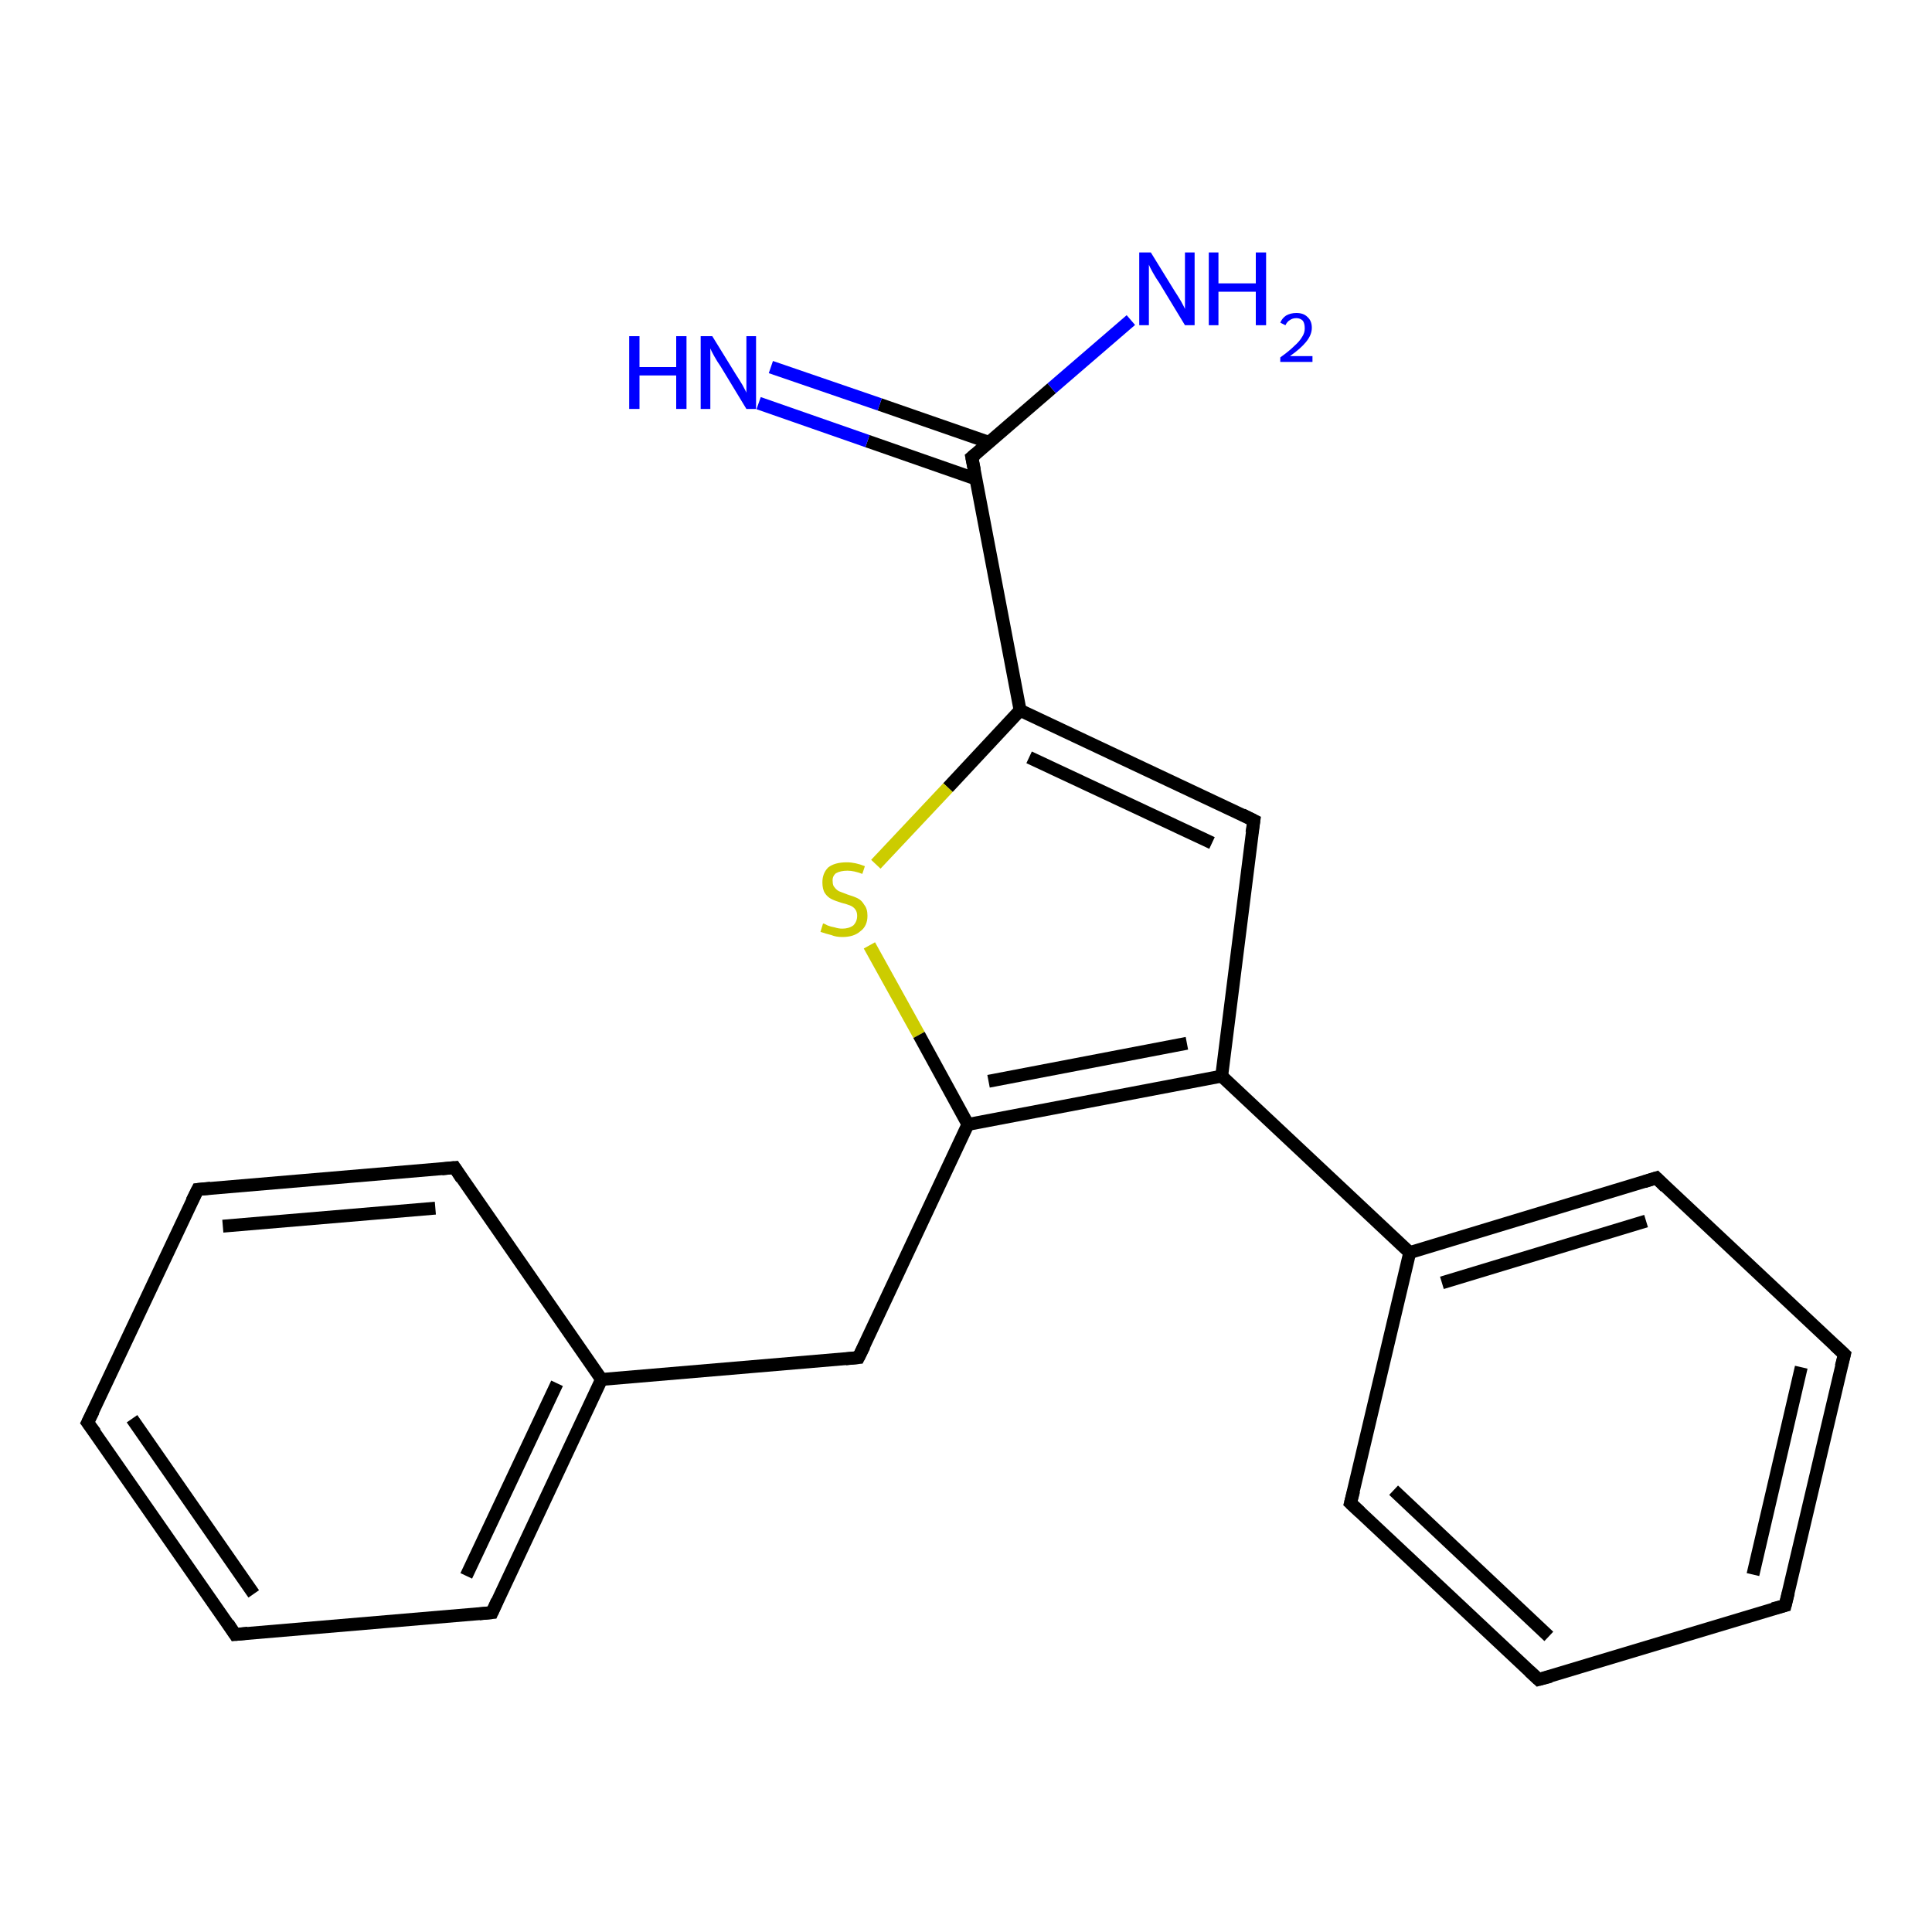 <?xml version='1.0' encoding='iso-8859-1'?>
<svg version='1.1' baseProfile='full'
              xmlns='http://www.w3.org/2000/svg'
                      xmlns:rdkit='http://www.rdkit.org/xml'
                      xmlns:xlink='http://www.w3.org/1999/xlink'
                  xml:space='preserve'
width='300px' height='300px' viewBox='0 0 300 300'>
<!-- END OF HEADER -->
<rect style='opacity:1.0;fill:#FFFFFF;stroke:none' width='300.0' height='300.0' x='0.0' y='0.0'> </rect>
<path class='bond-0 atom-0 atom-1' d='M 175.6,49.7 L 163.3,60.3' style='fill:none;fill-rule:evenodd;stroke:#0000FF;stroke-width:2.0px;stroke-linecap:butt;stroke-linejoin:miter;stroke-opacity:1' />
<path class='bond-0 atom-0 atom-1' d='M 163.3,60.3 L 150.9,71.0' style='fill:none;fill-rule:evenodd;stroke:#000000;stroke-width:2.0px;stroke-linecap:butt;stroke-linejoin:miter;stroke-opacity:1' />
<path class='bond-1 atom-1 atom-2' d='M 153.6,68.7 L 136.6,62.8' style='fill:none;fill-rule:evenodd;stroke:#000000;stroke-width:2.0px;stroke-linecap:butt;stroke-linejoin:miter;stroke-opacity:1' />
<path class='bond-1 atom-1 atom-2' d='M 136.6,62.8 L 119.7,57.0' style='fill:none;fill-rule:evenodd;stroke:#0000FF;stroke-width:2.0px;stroke-linecap:butt;stroke-linejoin:miter;stroke-opacity:1' />
<path class='bond-1 atom-1 atom-2' d='M 151.6,74.4 L 134.7,68.5' style='fill:none;fill-rule:evenodd;stroke:#000000;stroke-width:2.0px;stroke-linecap:butt;stroke-linejoin:miter;stroke-opacity:1' />
<path class='bond-1 atom-1 atom-2' d='M 134.7,68.5 L 117.8,62.6' style='fill:none;fill-rule:evenodd;stroke:#0000FF;stroke-width:2.0px;stroke-linecap:butt;stroke-linejoin:miter;stroke-opacity:1' />
<path class='bond-2 atom-1 atom-3' d='M 150.9,71.0 L 158.4,110.3' style='fill:none;fill-rule:evenodd;stroke:#000000;stroke-width:2.0px;stroke-linecap:butt;stroke-linejoin:miter;stroke-opacity:1' />
<path class='bond-3 atom-3 atom-4' d='M 158.4,110.3 L 147.2,122.3' style='fill:none;fill-rule:evenodd;stroke:#000000;stroke-width:2.0px;stroke-linecap:butt;stroke-linejoin:miter;stroke-opacity:1' />
<path class='bond-3 atom-3 atom-4' d='M 147.2,122.3 L 136.0,134.2' style='fill:none;fill-rule:evenodd;stroke:#CCCC00;stroke-width:2.0px;stroke-linecap:butt;stroke-linejoin:miter;stroke-opacity:1' />
<path class='bond-4 atom-4 atom-5' d='M 135.0,146.8 L 142.7,160.7' style='fill:none;fill-rule:evenodd;stroke:#CCCC00;stroke-width:2.0px;stroke-linecap:butt;stroke-linejoin:miter;stroke-opacity:1' />
<path class='bond-4 atom-4 atom-5' d='M 142.7,160.7 L 150.3,174.6' style='fill:none;fill-rule:evenodd;stroke:#000000;stroke-width:2.0px;stroke-linecap:butt;stroke-linejoin:miter;stroke-opacity:1' />
<path class='bond-5 atom-5 atom-6' d='M 150.3,174.6 L 133.3,210.8' style='fill:none;fill-rule:evenodd;stroke:#000000;stroke-width:2.0px;stroke-linecap:butt;stroke-linejoin:miter;stroke-opacity:1' />
<path class='bond-6 atom-6 atom-7' d='M 133.3,210.8 L 93.4,214.2' style='fill:none;fill-rule:evenodd;stroke:#000000;stroke-width:2.0px;stroke-linecap:butt;stroke-linejoin:miter;stroke-opacity:1' />
<path class='bond-7 atom-7 atom-8' d='M 93.4,214.2 L 76.4,250.4' style='fill:none;fill-rule:evenodd;stroke:#000000;stroke-width:2.0px;stroke-linecap:butt;stroke-linejoin:miter;stroke-opacity:1' />
<path class='bond-7 atom-7 atom-8' d='M 86.5,214.8 L 72.4,244.7' style='fill:none;fill-rule:evenodd;stroke:#000000;stroke-width:2.0px;stroke-linecap:butt;stroke-linejoin:miter;stroke-opacity:1' />
<path class='bond-8 atom-8 atom-9' d='M 76.4,250.4 L 36.5,253.8' style='fill:none;fill-rule:evenodd;stroke:#000000;stroke-width:2.0px;stroke-linecap:butt;stroke-linejoin:miter;stroke-opacity:1' />
<path class='bond-9 atom-9 atom-10' d='M 36.5,253.8 L 13.6,220.9' style='fill:none;fill-rule:evenodd;stroke:#000000;stroke-width:2.0px;stroke-linecap:butt;stroke-linejoin:miter;stroke-opacity:1' />
<path class='bond-9 atom-9 atom-10' d='M 39.4,247.5 L 20.5,220.3' style='fill:none;fill-rule:evenodd;stroke:#000000;stroke-width:2.0px;stroke-linecap:butt;stroke-linejoin:miter;stroke-opacity:1' />
<path class='bond-10 atom-10 atom-11' d='M 13.6,220.9 L 30.7,184.7' style='fill:none;fill-rule:evenodd;stroke:#000000;stroke-width:2.0px;stroke-linecap:butt;stroke-linejoin:miter;stroke-opacity:1' />
<path class='bond-11 atom-11 atom-12' d='M 30.7,184.7 L 70.6,181.3' style='fill:none;fill-rule:evenodd;stroke:#000000;stroke-width:2.0px;stroke-linecap:butt;stroke-linejoin:miter;stroke-opacity:1' />
<path class='bond-11 atom-11 atom-12' d='M 34.6,190.4 L 67.6,187.6' style='fill:none;fill-rule:evenodd;stroke:#000000;stroke-width:2.0px;stroke-linecap:butt;stroke-linejoin:miter;stroke-opacity:1' />
<path class='bond-12 atom-5 atom-13' d='M 150.3,174.6 L 189.7,167.1' style='fill:none;fill-rule:evenodd;stroke:#000000;stroke-width:2.0px;stroke-linecap:butt;stroke-linejoin:miter;stroke-opacity:1' />
<path class='bond-12 atom-5 atom-13' d='M 153.5,167.9 L 184.3,162.0' style='fill:none;fill-rule:evenodd;stroke:#000000;stroke-width:2.0px;stroke-linecap:butt;stroke-linejoin:miter;stroke-opacity:1' />
<path class='bond-13 atom-13 atom-14' d='M 189.7,167.1 L 194.7,127.4' style='fill:none;fill-rule:evenodd;stroke:#000000;stroke-width:2.0px;stroke-linecap:butt;stroke-linejoin:miter;stroke-opacity:1' />
<path class='bond-14 atom-13 atom-15' d='M 189.7,167.1 L 218.9,194.5' style='fill:none;fill-rule:evenodd;stroke:#000000;stroke-width:2.0px;stroke-linecap:butt;stroke-linejoin:miter;stroke-opacity:1' />
<path class='bond-15 atom-15 atom-16' d='M 218.9,194.5 L 257.2,182.9' style='fill:none;fill-rule:evenodd;stroke:#000000;stroke-width:2.0px;stroke-linecap:butt;stroke-linejoin:miter;stroke-opacity:1' />
<path class='bond-15 atom-15 atom-16' d='M 223.9,199.2 L 255.6,189.6' style='fill:none;fill-rule:evenodd;stroke:#000000;stroke-width:2.0px;stroke-linecap:butt;stroke-linejoin:miter;stroke-opacity:1' />
<path class='bond-16 atom-16 atom-17' d='M 257.2,182.9 L 286.4,210.3' style='fill:none;fill-rule:evenodd;stroke:#000000;stroke-width:2.0px;stroke-linecap:butt;stroke-linejoin:miter;stroke-opacity:1' />
<path class='bond-17 atom-17 atom-18' d='M 286.4,210.3 L 277.2,249.3' style='fill:none;fill-rule:evenodd;stroke:#000000;stroke-width:2.0px;stroke-linecap:butt;stroke-linejoin:miter;stroke-opacity:1' />
<path class='bond-17 atom-17 atom-18' d='M 279.7,212.3 L 272.2,244.5' style='fill:none;fill-rule:evenodd;stroke:#000000;stroke-width:2.0px;stroke-linecap:butt;stroke-linejoin:miter;stroke-opacity:1' />
<path class='bond-18 atom-18 atom-19' d='M 277.2,249.3 L 238.9,260.8' style='fill:none;fill-rule:evenodd;stroke:#000000;stroke-width:2.0px;stroke-linecap:butt;stroke-linejoin:miter;stroke-opacity:1' />
<path class='bond-19 atom-19 atom-20' d='M 238.9,260.8 L 209.7,233.4' style='fill:none;fill-rule:evenodd;stroke:#000000;stroke-width:2.0px;stroke-linecap:butt;stroke-linejoin:miter;stroke-opacity:1' />
<path class='bond-19 atom-19 atom-20' d='M 240.5,254.1 L 216.4,231.4' style='fill:none;fill-rule:evenodd;stroke:#000000;stroke-width:2.0px;stroke-linecap:butt;stroke-linejoin:miter;stroke-opacity:1' />
<path class='bond-20 atom-14 atom-3' d='M 194.7,127.4 L 158.4,110.3' style='fill:none;fill-rule:evenodd;stroke:#000000;stroke-width:2.0px;stroke-linecap:butt;stroke-linejoin:miter;stroke-opacity:1' />
<path class='bond-20 atom-14 atom-3' d='M 188.2,130.9 L 159.8,117.6' style='fill:none;fill-rule:evenodd;stroke:#000000;stroke-width:2.0px;stroke-linecap:butt;stroke-linejoin:miter;stroke-opacity:1' />
<path class='bond-21 atom-12 atom-7' d='M 70.6,181.3 L 93.4,214.2' style='fill:none;fill-rule:evenodd;stroke:#000000;stroke-width:2.0px;stroke-linecap:butt;stroke-linejoin:miter;stroke-opacity:1' />
<path class='bond-22 atom-20 atom-15' d='M 209.7,233.4 L 218.9,194.5' style='fill:none;fill-rule:evenodd;stroke:#000000;stroke-width:2.0px;stroke-linecap:butt;stroke-linejoin:miter;stroke-opacity:1' />
<path d='M 151.5,70.5 L 150.9,71.0 L 151.3,73.0' style='fill:none;stroke:#000000;stroke-width:2.0px;stroke-linecap:butt;stroke-linejoin:miter;stroke-opacity:1;' />
<path d='M 134.2,209.0 L 133.3,210.8 L 131.3,211.0' style='fill:none;stroke:#000000;stroke-width:2.0px;stroke-linecap:butt;stroke-linejoin:miter;stroke-opacity:1;' />
<path d='M 77.2,248.6 L 76.4,250.4 L 74.4,250.6' style='fill:none;stroke:#000000;stroke-width:2.0px;stroke-linecap:butt;stroke-linejoin:miter;stroke-opacity:1;' />
<path d='M 38.5,253.6 L 36.5,253.8 L 35.4,252.1' style='fill:none;stroke:#000000;stroke-width:2.0px;stroke-linecap:butt;stroke-linejoin:miter;stroke-opacity:1;' />
<path d='M 14.8,222.5 L 13.6,220.9 L 14.5,219.1' style='fill:none;stroke:#000000;stroke-width:2.0px;stroke-linecap:butt;stroke-linejoin:miter;stroke-opacity:1;' />
<path d='M 29.8,186.5 L 30.7,184.7 L 32.7,184.5' style='fill:none;stroke:#000000;stroke-width:2.0px;stroke-linecap:butt;stroke-linejoin:miter;stroke-opacity:1;' />
<path d='M 68.6,181.5 L 70.6,181.3 L 71.7,183.0' style='fill:none;stroke:#000000;stroke-width:2.0px;stroke-linecap:butt;stroke-linejoin:miter;stroke-opacity:1;' />
<path d='M 194.4,129.3 L 194.7,127.4 L 192.9,126.5' style='fill:none;stroke:#000000;stroke-width:2.0px;stroke-linecap:butt;stroke-linejoin:miter;stroke-opacity:1;' />
<path d='M 255.3,183.5 L 257.2,182.9 L 258.6,184.3' style='fill:none;stroke:#000000;stroke-width:2.0px;stroke-linecap:butt;stroke-linejoin:miter;stroke-opacity:1;' />
<path d='M 284.9,208.9 L 286.4,210.3 L 285.9,212.2' style='fill:none;stroke:#000000;stroke-width:2.0px;stroke-linecap:butt;stroke-linejoin:miter;stroke-opacity:1;' />
<path d='M 277.7,247.3 L 277.2,249.3 L 275.3,249.8' style='fill:none;stroke:#000000;stroke-width:2.0px;stroke-linecap:butt;stroke-linejoin:miter;stroke-opacity:1;' />
<path d='M 240.8,260.3 L 238.9,260.8 L 237.5,259.5' style='fill:none;stroke:#000000;stroke-width:2.0px;stroke-linecap:butt;stroke-linejoin:miter;stroke-opacity:1;' />
<path d='M 211.2,234.8 L 209.7,233.4 L 210.2,231.5' style='fill:none;stroke:#000000;stroke-width:2.0px;stroke-linecap:butt;stroke-linejoin:miter;stroke-opacity:1;' />
<path class='atom-0' d='M 178.7 39.2
L 182.4 45.2
Q 182.8 45.8, 183.4 46.8
Q 184.0 47.9, 184.0 48.0
L 184.0 39.2
L 185.5 39.2
L 185.5 50.5
L 184.0 50.5
L 180.0 43.9
Q 179.5 43.2, 179.0 42.3
Q 178.5 41.4, 178.4 41.1
L 178.4 50.5
L 176.9 50.5
L 176.9 39.2
L 178.7 39.2
' fill='#0000FF'/>
<path class='atom-0' d='M 187.7 39.2
L 189.2 39.2
L 189.2 44.0
L 195.0 44.0
L 195.0 39.2
L 196.6 39.2
L 196.6 50.5
L 195.0 50.5
L 195.0 45.3
L 189.2 45.3
L 189.2 50.5
L 187.7 50.5
L 187.7 39.2
' fill='#0000FF'/>
<path class='atom-0' d='M 198.8 50.1
Q 199.1 49.4, 199.7 49.0
Q 200.4 48.6, 201.3 48.6
Q 202.4 48.6, 203.0 49.2
Q 203.7 49.8, 203.7 50.9
Q 203.7 52.0, 202.8 53.1
Q 202.0 54.1, 200.3 55.3
L 203.8 55.3
L 203.8 56.2
L 198.8 56.2
L 198.8 55.5
Q 200.2 54.5, 201.0 53.7
Q 201.8 53.0, 202.2 52.3
Q 202.6 51.7, 202.6 51.0
Q 202.6 50.2, 202.3 49.8
Q 201.9 49.4, 201.3 49.4
Q 200.7 49.4, 200.3 49.7
Q 199.9 49.9, 199.6 50.5
L 198.8 50.1
' fill='#0000FF'/>
<path class='atom-2' d='M 97.7 52.2
L 99.3 52.2
L 99.3 57.0
L 105.0 57.0
L 105.0 52.2
L 106.6 52.2
L 106.6 63.5
L 105.0 63.5
L 105.0 58.3
L 99.3 58.3
L 99.3 63.5
L 97.7 63.5
L 97.7 52.2
' fill='#0000FF'/>
<path class='atom-2' d='M 110.6 52.2
L 114.3 58.2
Q 114.7 58.8, 115.3 59.8
Q 115.9 60.9, 115.9 61.0
L 115.9 52.2
L 117.4 52.2
L 117.4 63.5
L 115.9 63.5
L 111.9 56.9
Q 111.4 56.2, 110.9 55.3
Q 110.4 54.4, 110.3 54.1
L 110.3 63.5
L 108.8 63.5
L 108.8 52.2
L 110.6 52.2
' fill='#0000FF'/>
<path class='atom-4' d='M 127.8 143.4
Q 128.0 143.4, 128.5 143.7
Q 129.0 143.9, 129.6 144.0
Q 130.2 144.2, 130.8 144.2
Q 131.8 144.2, 132.5 143.7
Q 133.1 143.1, 133.1 142.2
Q 133.1 141.6, 132.8 141.2
Q 132.5 140.8, 132.0 140.6
Q 131.5 140.4, 130.7 140.2
Q 129.7 139.9, 129.1 139.6
Q 128.5 139.3, 128.1 138.7
Q 127.7 138.1, 127.7 137.0
Q 127.7 135.6, 128.6 134.7
Q 129.6 133.9, 131.5 133.9
Q 132.8 133.9, 134.3 134.5
L 133.9 135.7
Q 132.6 135.2, 131.6 135.2
Q 130.5 135.2, 129.8 135.6
Q 129.2 136.1, 129.3 136.9
Q 129.3 137.5, 129.6 137.8
Q 129.9 138.2, 130.3 138.4
Q 130.8 138.6, 131.6 138.9
Q 132.6 139.2, 133.2 139.5
Q 133.8 139.8, 134.2 140.5
Q 134.7 141.1, 134.7 142.2
Q 134.7 143.8, 133.6 144.6
Q 132.6 145.5, 130.8 145.5
Q 129.8 145.5, 129.1 145.2
Q 128.3 145.0, 127.4 144.7
L 127.8 143.4
' fill='#CCCC00'/>
</svg>
